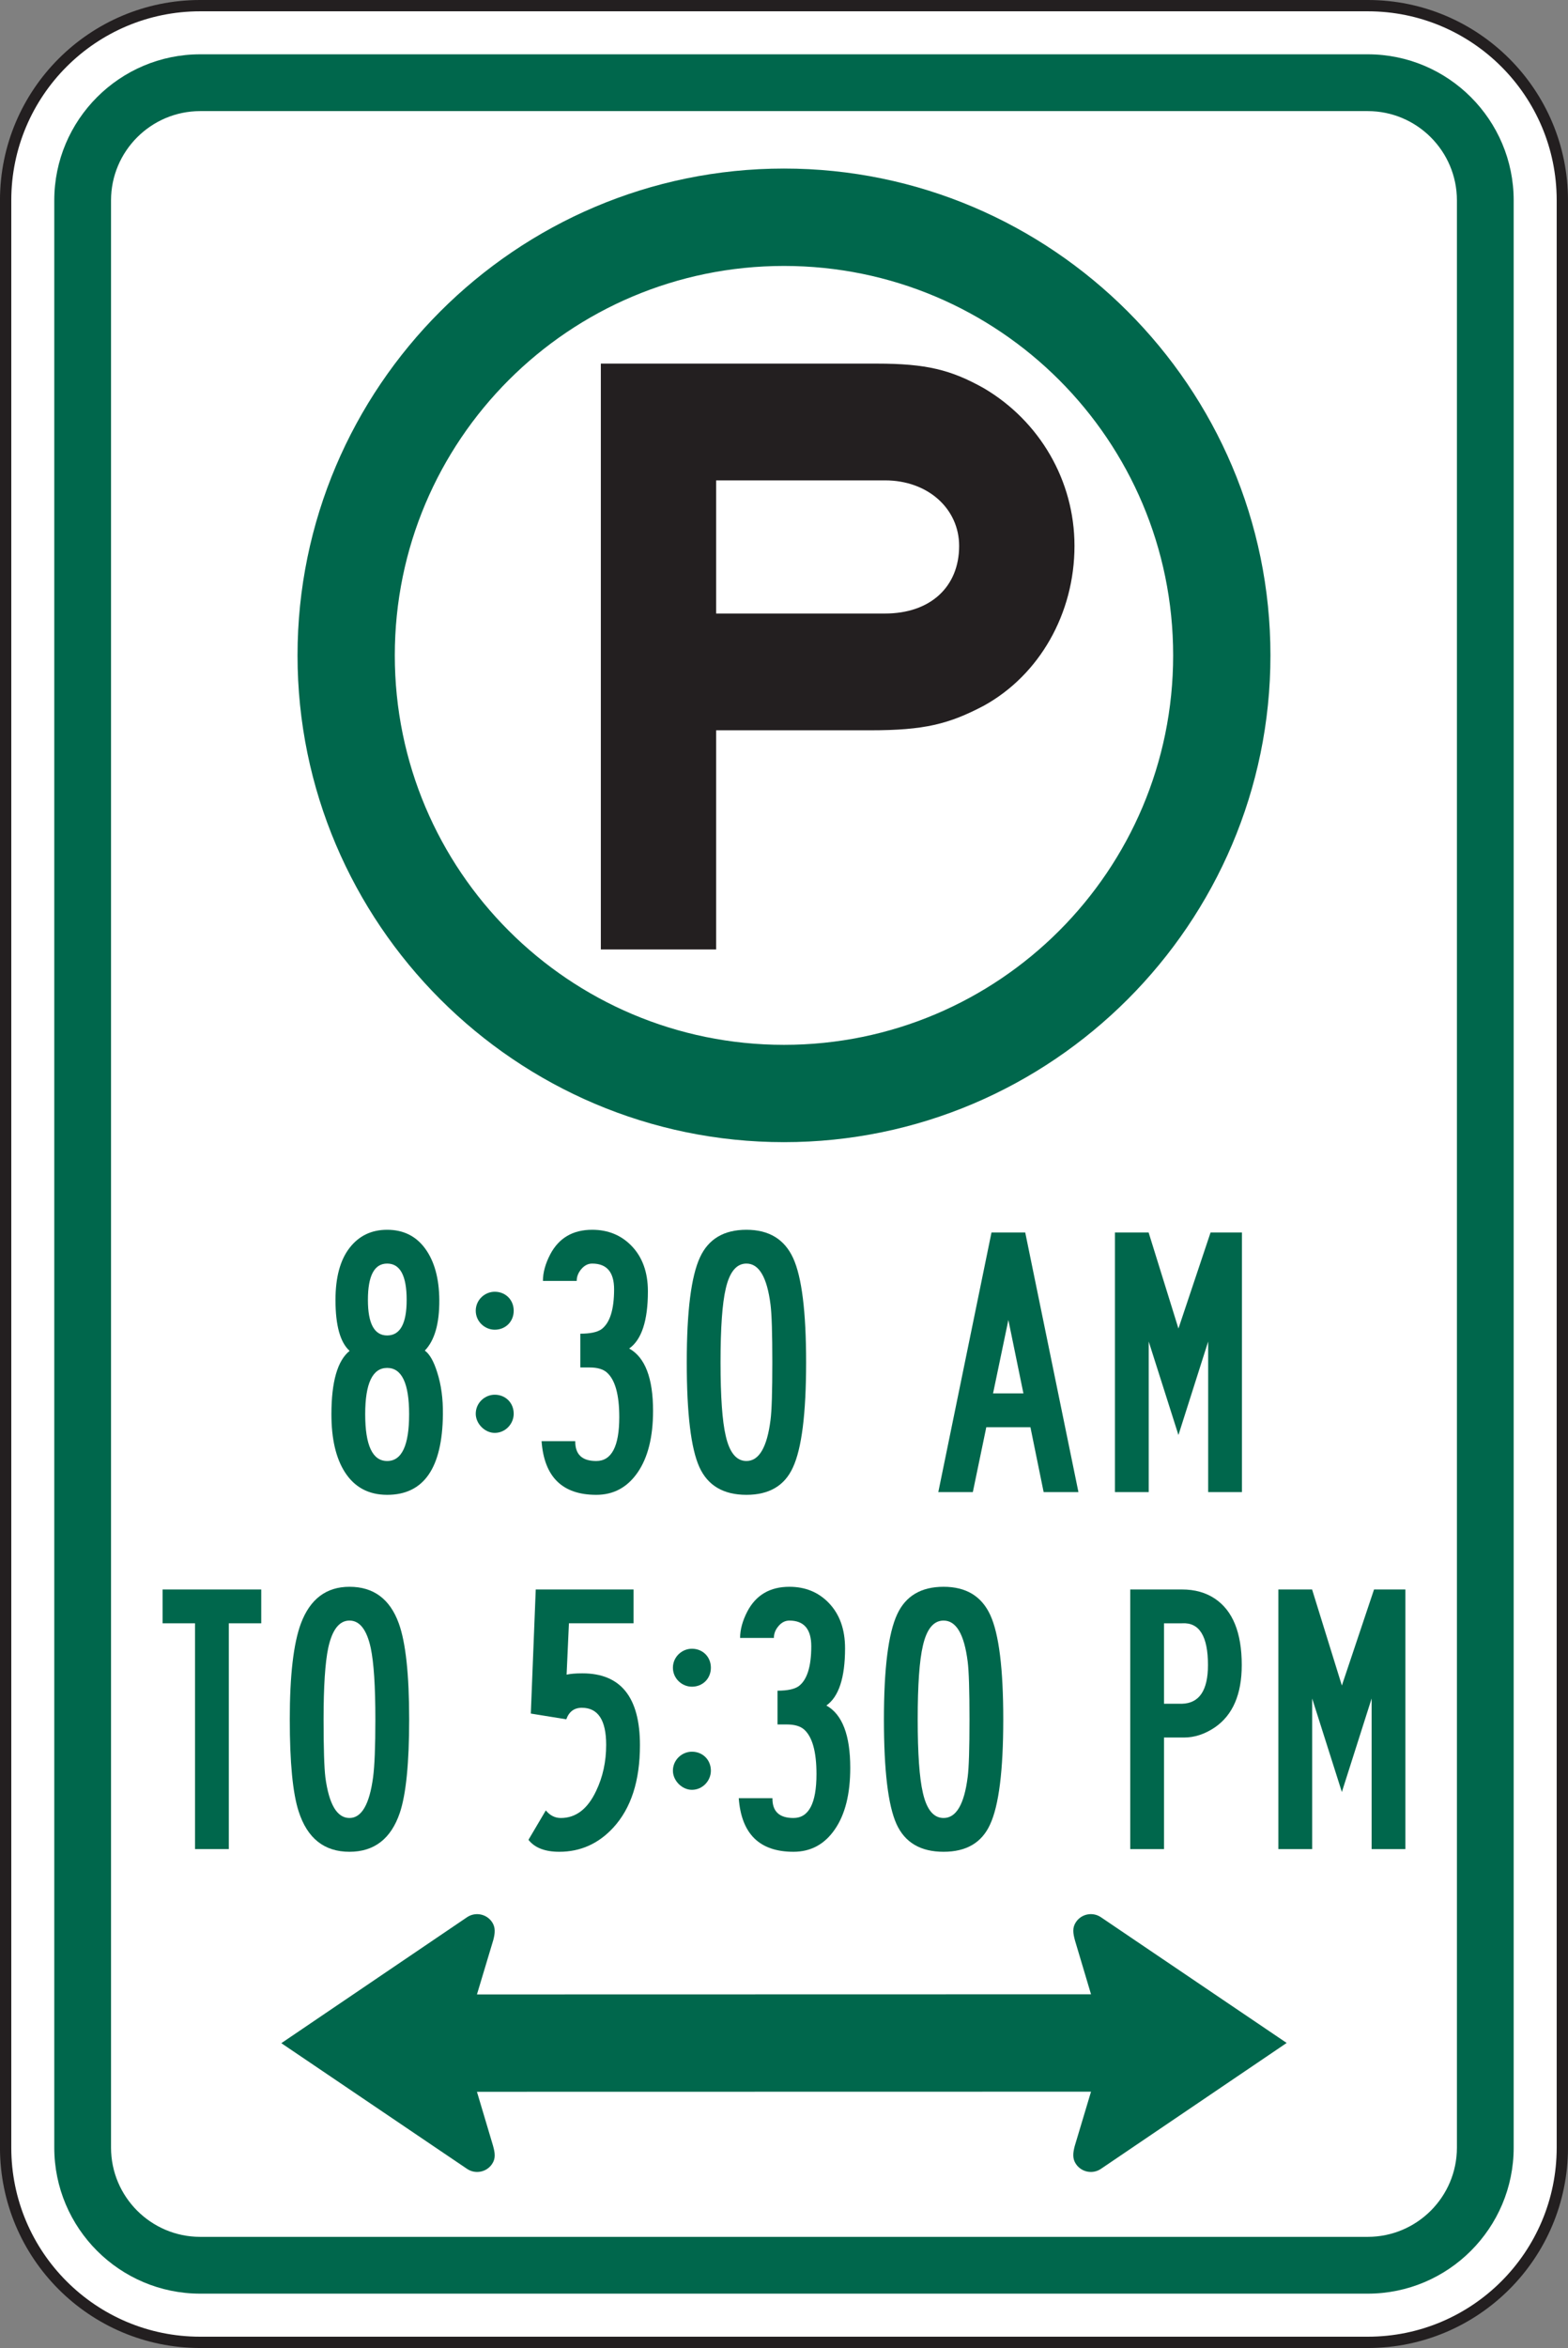 <?xml version="1.0" encoding="UTF-8" standalone="no"?>
<!-- Created with Inkscape (http://www.inkscape.org/) -->

<svg
   xmlns:dc="http://purl.org/dc/elements/1.1/"
   xmlns:cc="http://creativecommons.org/ns#"
   xmlns:rdf="http://www.w3.org/1999/02/22-rdf-syntax-ns#"
   xmlns:svg="http://www.w3.org/2000/svg"
   xmlns="http://www.w3.org/2000/svg"
   xmlns:sodipodi="http://sodipodi.sourceforge.net/DTD/sodipodi-0.dtd"
   xmlns:inkscape="http://www.inkscape.org/namespaces/inkscape"
   width="86.747"
   height="129.809"
   id="svg13973"
   version="1.1"
   inkscape:version="0.48.1 "
   sodipodi:docname="New document 90">
  <rect width="100%" height="100%" fill="#808080" stroke="none"/>
  <defs
     id="defs13975">
    <clipPath
       clipPathUnits="userSpaceOnUse"
       id="clipPath10569">
      <path
         inkscape:connector-curvature="0"
         d="m 27,33.9 512.875,0 0,601.5 L 27,635.4 27,33.9 z"
         id="path10571" />
    </clipPath>
    <clipPath
       clipPathUnits="userSpaceOnUse"
       id="clipPath10553">
      <path
         inkscape:connector-curvature="0"
         d="m 49.396,43.029 468.083,0 0,592.371 -468.083,0 0,-592.371 z"
         id="path10555" />
    </clipPath>
  </defs>
  <sodipodi:namedview
     id="base"
     pagecolor="#ffffff"
     bordercolor="#666666"
     borderopacity="1.0"
     inkscape:pageopacity="0.0"
     inkscape:pageshadow="2"
     inkscape:zoom="0.35"
     inkscape:cx="192.65947"
     inkscape:cy="87.761522"
     inkscape:document-units="px"
     inkscape:current-layer="layer1"
     showgrid="false"
     fit-margin-top="0"
     fit-margin-left="0"
     fit-margin-right="0"
     fit-margin-bottom="0"
     inkscape:window-width="469"
     inkscape:window-height="403"
     inkscape:window-x="745"
     inkscape:window-y="53"
     inkscape:window-maximized="0" />
  <g
     inkscape:label="Layer 1"
     inkscape:groupmode="layer"
     id="layer1"
     transform="translate(-182.341,-490.315)">
    <g
       transform="matrix(1.25,0,0,-1.25,120.595,692.16)"
       id="g10549">
      <g
         id="g10551"
         clip-path="url(#clipPath10553)">
        <g
           id="g10557"
           transform="translate(118.544,66.492)">
          <path
             inkscape:connector-curvature="0"
             d="m 0,0 c 0,-4.758 -3.855,-8.613 -8.613,-8.613 l -51.673,0 c -4.755,0 -8.612,3.855 -8.612,8.613 l 0,86.123 c 0,4.756 3.857,8.611 8.612,8.611 l 51.673,0 C -3.855,94.734 0,90.879 0,86.123 L 0,0 z"
             style="fill:#ffffff;fill-opacity:1;fill-rule:nonzero;stroke:none"
             id="path10559" />
        </g>
        <g
           id="g10561"
           transform="translate(118.544,66.492)">
          <path
             inkscape:connector-curvature="0"
             d="m 0,0 c 0,-4.758 -3.855,-8.613 -8.613,-8.613 l -51.673,0 c -4.755,0 -8.612,3.855 -8.612,8.613 l 0,86.123 c 0,4.756 3.857,8.611 8.612,8.611 l 51.673,0 C -3.855,94.734 0,90.879 0,86.123 L 0,0 z"
             style="fill:none;stroke:#231f20;stroke-width:0.5;stroke-linecap:butt;stroke-linejoin:miter;stroke-miterlimit:4;stroke-opacity:1;stroke-dasharray:none"
             id="path10563" />
        </g>
      </g>
    </g>
    <g
       transform="matrix(1.25,0,0,-1.25,120.595,692.16)"
       id="g10565">
      <g
         id="g10567"
         clip-path="url(#clipPath10569)">
        <g
           id="g10573"
           transform="translate(113.878,66.492)">
          <path
             inkscape:connector-curvature="0"
             d="m 0,0 c 0,-2.178 -1.77,-3.947 -3.947,-3.947 l -51.673,0 c -2.175,0 -3.947,1.769 -3.947,3.947 l 0,86.123 c 0,2.176 1.772,3.947 3.947,3.947 l 51.673,0 C -1.77,90.07 0,88.299 0,86.123 L 0,0 z m -3.947,92.582 -51.673,0 c -3.561,0 -6.459,-2.899 -6.459,-6.459 l 0,-86.123 c 0,-3.563 2.898,-6.459 6.459,-6.459 l 51.673,0 c 3.562,0 6.459,2.896 6.459,6.459 l 0,86.123 c 0,3.56 -2.897,6.459 -6.459,6.459"
             style="fill:#00674c;fill-opacity:1;fill-rule:nonzero;stroke:none"
             id="path10575" />
        </g>
        <g
           id="g10577"
           transform="translate(88.566,140.23)">
          <path
             inkscape:connector-curvature="0"
             d="m 0,0 -7.474,0 0,-5.889 7.474,0 c 2.006,0 3.281,1.178 3.281,2.991 C 3.281,-1.268 1.914,0 0,0 m 4.375,-9.965 c -1.549,-0.816 -2.643,-1.088 -5.013,-1.088 l -6.836,0 0,-9.693 -5.103,0 0,25.91 12.213,0 C 1.823,5.164 2.917,4.893 4.375,4.076 6.836,2.627 8.386,0 8.386,-2.898 c 0,-2.991 -1.55,-5.709 -4.011,-7.067"
             style="fill:#231f20;fill-opacity:1;fill-rule:nonzero;stroke:none"
             id="path10579" />
        </g>
        <g
           id="g10581"
           transform="translate(84.095,115.265)">
          <path
             inkscape:connector-curvature="0"
             d="m 0,0 c -9.513,0 -17.225,7.713 -17.225,17.225 0,9.514 7.712,17.224 17.225,17.224 9.513,0 17.224,-7.71 17.224,-17.224 C 17.224,7.713 9.513,0 0,0 m 0,38.756 c -11.859,0 -21.53,-9.672 -21.53,-21.531 0,-11.858 9.671,-21.529 21.53,-21.529 11.858,0 21.53,9.671 21.53,21.529 0,11.859 -9.672,21.531 -21.53,21.531"
             style="fill:#00674c;fill-opacity:1;fill-rule:evenodd;stroke:none"
             id="path10583" />
        </g>
        <g
           id="g10585"
           transform="translate(98.123,76.681)">
          <path
             inkscape:connector-curvature="0"
             d="m 0,0 c -0.361,0.246 -0.858,0.153 -1.104,-0.211 -0.171,-0.254 -0.133,-0.496 -0.043,-0.824 l 0.708,-2.373 -27.178,-0.006 0.725,2.412 c 0.076,0.299 0.105,0.549 -0.059,0.791 -0.246,0.362 -0.742,0.457 -1.105,0.211 l -8.219,-5.57 8.219,-5.559 c 0.363,-0.246 0.859,-0.152 1.105,0.211 0.172,0.252 0.134,0.496 0.042,0.824 l -0.708,2.374 27.178,0.005 -0.724,-2.414 c -0.076,-0.297 -0.106,-0.547 0.059,-0.789 0.246,-0.363 0.743,-0.457 1.104,-0.211 L 8.22,-5.56 0,0 z"
             style="fill:#00674c;fill-opacity:1;fill-rule:evenodd;stroke:none"
             id="path10587" />
        </g>
        <g
           id="g10589"
           transform="translate(67.395,103.984)">
          <path
             inkscape:connector-curvature="0"
             d="M 0,0 C 0,1.07 -0.288,1.607 -0.863,1.607 -1.431,1.607 -1.715,1.07 -1.715,0 c 0,-1.049 0.284,-1.572 0.852,-1.572 C -0.288,-1.572 0,-1.049 0,0 m 0.109,-5.055 c 0,1.364 -0.324,2.047 -0.971,2.047 -0.649,0 -0.973,-0.683 -0.973,-2.047 0,-1.381 0.324,-2.07 0.973,-2.07 0.647,0 0.971,0.689 0.971,2.07 m 1.495,-0.004 c -0.023,-2.375 -0.845,-3.562 -2.466,-3.562 -0.82,0 -1.443,0.334 -1.871,1 -0.398,0.621 -0.597,1.474 -0.597,2.562 0,1.442 0.269,2.375 0.805,2.805 -0.417,0.375 -0.625,1.127 -0.625,2.252 0,0.996 0.207,1.764 0.62,2.299 0.414,0.537 0.969,0.805 1.666,0.805 0.719,0 1.283,-0.28 1.688,-0.838 C 1.23,1.703 1.437,0.949 1.445,-0.002 1.452,-1.043 1.239,-1.791 0.804,-2.242 1.018,-2.395 1.2,-2.717 1.353,-3.207 1.528,-3.752 1.612,-4.369 1.604,-5.059"
             style="fill:#00674c;fill-opacity:1;fill-rule:nonzero;stroke:none"
             id="path10591" />
        </g>
        <g
           id="g10593"
           transform="translate(78.3,99.076)">
          <path
             inkscape:connector-curvature="0"
             d="m 0,0 c 0,-1.156 -0.228,-2.065 -0.683,-2.725 -0.455,-0.658 -1.064,-0.988 -1.83,-0.988 -1.499,0 -2.306,0.791 -2.421,2.373 l 1.491,0 c -0.008,-0.584 0.301,-0.877 0.928,-0.877 0.68,0 1.02,0.646 1.02,1.941 0,0.996 -0.184,1.655 -0.552,1.977 -0.168,0.146 -0.421,0.219 -0.759,0.219 l -0.413,0 0,1.494 c 0.437,0 0.747,0.066 0.932,0.195 0.375,0.276 0.563,0.865 0.563,1.77 0,0.757 -0.323,1.136 -0.97,1.136 -0.183,0 -0.342,-0.082 -0.479,-0.242 C -3.31,6.113 -3.379,5.937 -3.379,5.748 l -1.495,0 c 0,0.367 0.107,0.758 0.321,1.17 0.383,0.728 1.002,1.092 1.859,1.092 0.703,0 1.284,-0.239 1.743,-0.713 0.481,-0.498 0.723,-1.168 0.723,-2.01 0,-1.295 -0.277,-2.139 -0.828,-2.529 C -0.352,2.367 0,1.447 0,0"
             style="fill:#00674c;fill-opacity:1;fill-rule:nonzero;stroke:none"
             id="path10595" />
        </g>
        <g
           id="g10597"
           transform="translate(81.287,101.224)">
          <path
             inkscape:connector-curvature="0"
             d="m 0,0 c 0,-1.515 0.076,-2.599 0.229,-3.25 0.168,-0.744 0.474,-1.115 0.917,-1.115 0.558,0 0.913,0.605 1.066,1.814 0.054,0.407 0.08,1.256 0.08,2.551 0,1.28 -0.026,2.129 -0.08,2.551 C 2.059,3.762 1.704,4.367 1.146,4.367 0.703,4.367 0.397,3.994 0.229,3.252 0.076,2.602 0,1.518 0,0 m -1.495,0 c 0,2.252 0.194,3.801 0.585,4.643 0.375,0.812 1.06,1.219 2.056,1.219 C 2.141,5.862 2.83,5.444 3.213,4.61 3.596,3.774 3.787,2.238 3.787,0 3.787,-2.267 3.592,-3.818 3.201,-4.654 2.834,-5.459 2.149,-5.861 1.146,-5.861 c -1.018,0 -1.713,0.41 -2.084,1.23 C -1.309,-3.81 -1.495,-2.267 -1.495,0"
             style="fill:#00674c;fill-opacity:1;fill-rule:nonzero;stroke:none"
             id="path10599" />
        </g>
        <g
           id="g10601"
           transform="translate(94.692,99.849)">
          <path
             inkscape:connector-curvature="0"
             d="M 0,0 -0.666,3.248 -1.344,0 0,0 z m 2.435,-4.365 -1.54,0 -0.585,2.869 -1.953,0 -0.596,-2.869 -1.528,0 2.354,11.482 1.493,0 2.355,-11.482 z"
             style="fill:#00674c;fill-opacity:1;fill-rule:nonzero;stroke:none"
             id="path10603" />
        </g>
        <g
           id="g10605"
           transform="translate(104.364,95.484)">
          <path
             inkscape:connector-curvature="0"
             d="m 0,0 -1.495,0 0,6.66 -1.316,-4.135 -1.316,4.135 0,-6.66 -1.495,0 0,11.482 1.491,0 1.32,-4.248 1.422,4.248 1.389,0 L 0,0 z"
             style="fill:#00674c;fill-opacity:1;fill-rule:nonzero;stroke:none"
             id="path10607" />
        </g>
        <g
           id="g10609"
           transform="translate(60.959,89.681)">
          <path
             inkscape:connector-curvature="0"
             d="m 0,0 -1.436,0 0,-9.986 -1.495,0 0,9.986 -1.435,0 0,1.496 L 0,1.496 0,0 z"
             style="fill:#00674c;fill-opacity:1;fill-rule:nonzero;stroke:none"
             id="path10611" />
        </g>
        <g
           id="g10613"
           transform="translate(64.864,89.802)">
          <path
             inkscape:connector-curvature="0"
             d="m 0,0 c -0.45,0 -0.764,-0.402 -0.94,-1.207 -0.137,-0.65 -0.206,-1.705 -0.206,-3.16 0,-1.279 0.027,-2.137 0.08,-2.572 0.161,-1.195 0.516,-1.793 1.066,-1.793 0.535,0 0.883,0.598 1.044,1.793 0.068,0.506 0.102,1.363 0.102,2.572 0,1.455 -0.068,2.51 -0.206,3.16 C 0.765,-0.402 0.451,0 0,0 m 0,1.494 c 1.064,0 1.792,-0.539 2.183,-1.619 0.305,-0.843 0.459,-2.257 0.459,-4.242 0,-1.937 -0.138,-3.316 -0.414,-4.137 -0.39,-1.148 -1.133,-1.722 -2.228,-1.722 -1.118,0 -1.868,0.595 -2.251,1.791 -0.26,0.804 -0.391,2.162 -0.391,4.068 0,1.947 0.165,3.36 0.494,4.242 0.407,1.08 1.123,1.619 2.148,1.619"
             style="fill:#00674c;fill-opacity:1;fill-rule:nonzero;stroke:none"
             id="path10615" />
        </g>
        <g
           id="g10617"
           transform="translate(77.72,84.291)">
          <path
             inkscape:connector-curvature="0"
             d="m 0,0 c 0,-1.577 -0.393,-2.793 -1.182,-3.649 -0.657,-0.711 -1.453,-1.066 -2.386,-1.066 -0.635,0 -1.09,0.176 -1.366,0.529 l 0.768,1.301 c 0.184,-0.225 0.405,-0.336 0.665,-0.336 0.665,0 1.185,0.398 1.56,1.193 0.298,0.619 0.446,1.299 0.446,2.041 0,1.094 -0.359,1.641 -1.077,1.641 -0.336,0 -0.566,-0.17 -0.688,-0.51 l -1.57,0.254 0.218,5.488 4.329,0 0,-1.496 -2.86,0 -0.103,-2.271 c 0.169,0.039 0.402,0.058 0.7,0.058 C -0.849,3.177 0,2.119 0,0"
             style="fill:#00674c;fill-opacity:1;fill-rule:nonzero;stroke:none"
             id="path10619" />
        </g>
        <g
           id="g10621"
           transform="translate(87.028,83.287)">
          <path
             inkscape:connector-curvature="0"
             d="m 0,0 c 0,-1.157 -0.228,-2.065 -0.684,-2.723 -0.455,-0.66 -1.064,-0.988 -1.83,-0.988 -1.499,0 -2.305,0.789 -2.421,2.371 l 1.491,0 c -0.008,-0.584 0.301,-0.877 0.928,-0.877 0.68,0 1.021,0.646 1.021,1.941 0,0.996 -0.185,1.655 -0.552,1.977 -0.169,0.146 -0.422,0.219 -0.759,0.219 l -0.414,0 0,1.494 c 0.437,0 0.747,0.066 0.932,0.195 0.375,0.275 0.563,0.865 0.563,1.77 0,0.757 -0.323,1.136 -0.969,1.136 -0.183,0 -0.343,-0.08 -0.48,-0.242 C -3.312,6.113 -3.38,5.937 -3.38,5.748 l -1.495,0 c 0,0.367 0.107,0.758 0.321,1.172 0.383,0.726 1.002,1.089 1.859,1.089 0.703,0 1.284,-0.236 1.743,-0.712 C -0.471,6.799 -0.23,6.129 -0.23,5.287 -0.23,3.992 -0.506,3.148 -1.057,2.758 -0.353,2.367 0,1.447 0,0"
             style="fill:#00674c;fill-opacity:1;fill-rule:nonzero;stroke:none"
             id="path10623" />
        </g>
        <g
           id="g10625"
           transform="translate(90.013,85.435)">
          <path
             inkscape:connector-curvature="0"
             d="m 0,0 c 0,-1.515 0.076,-2.599 0.229,-3.25 0.168,-0.744 0.474,-1.115 0.917,-1.115 0.558,0 0.914,0.605 1.066,1.814 0.054,0.407 0.08,1.258 0.08,2.551 0,1.279 -0.026,2.131 -0.08,2.551 C 2.06,3.762 1.704,4.367 1.146,4.367 0.703,4.367 0.397,3.994 0.229,3.252 0.076,2.602 0,1.518 0,0 m -1.495,0 c 0,2.254 0.195,3.801 0.586,4.643 C -0.534,5.455 0.15,5.861 1.146,5.861 2.142,5.861 2.83,5.444 3.213,4.61 3.596,3.774 3.787,2.238 3.787,0 3.787,-2.267 3.592,-3.818 3.202,-4.654 2.834,-5.459 2.149,-5.859 1.146,-5.859 c -1.018,0 -1.713,0.408 -2.085,1.228 C -1.31,-3.81 -1.495,-2.267 -1.495,0"
             style="fill:#00674c;fill-opacity:1;fill-rule:nonzero;stroke:none"
             id="path10627" />
        </g>
        <g
           id="g10629"
           transform="translate(102.86,87.834)">
          <path
             inkscape:connector-curvature="0"
             d="m 0,0 c 0,1.279 -0.383,1.894 -1.146,1.847 l -0.8,0 0,-3.558 0.8,0 C -0.383,-1.688 0,-1.118 0,0 m 1.495,0 c 0,-1.295 -0.398,-2.213 -1.193,-2.758 -0.444,-0.299 -0.899,-0.447 -1.366,-0.447 l -0.882,0 0,-4.934 -1.494,0 0,11.482 2.294,0 C -0.585,3.343 -0.103,3.209 0.3,2.941 1.097,2.412 1.495,1.431 1.495,0"
             style="fill:#00674c;fill-opacity:1;fill-rule:nonzero;stroke:none"
             id="path10631" />
        </g>
        <g
           id="g10633"
           transform="translate(111.597,79.695)">
          <path
             inkscape:connector-curvature="0"
             d="m 0,0 -1.494,0 0,6.66 -1.317,-4.135 -1.314,4.135 0,-6.66 -1.496,0 0,11.482 1.492,0 1.318,-4.248 1.424,4.248 1.387,0 L 0,0 z"
             style="fill:#00674c;fill-opacity:1;fill-rule:nonzero;stroke:none"
             id="path10635" />
        </g>
      </g>
    </g>
    <g
       id="g11135"
       transform="matrix(1.25,0,0,-1.25,210.761,562.779)">
      <path
         d="m 0,0 c 0,0.481 -0.36,0.84 -0.84,0.84 -0.439,0 -0.84,-0.359 -0.84,-0.84 0,-0.478 0.401,-0.839 0.84,-0.839 C -0.36,-0.839 0,-0.478 0,0"
         style="fill:#00674c;fill-opacity:1;fill-rule:evenodd;stroke:none"
         id="path11137"
         inkscape:connector-curvature="0" />
    </g>
    <g
       id="g11139"
       transform="matrix(1.25,0,0,-1.25,210.761,568.474)">
      <path
         d="m 0,0 c 0,0.482 -0.36,0.842 -0.84,0.842 -0.439,0 -0.84,-0.36 -0.84,-0.842 0,-0.44 0.401,-0.846 0.84,-0.846 C -0.36,-0.846 0,-0.44 0,0"
         style="fill:#00674c;fill-opacity:1;fill-rule:evenodd;stroke:none"
         id="path11141"
         inkscape:connector-curvature="0" />
    </g>
    <g
       id="g11143"
       transform="matrix(1.25,0,0,-1.25,221.669,582.515)">
      <path
         d="m 0,0 c 0,0.481 -0.36,0.84 -0.84,0.84 -0.439,0 -0.84,-0.359 -0.84,-0.84 0,-0.478 0.401,-0.839 0.84,-0.839 C -0.36,-0.839 0,-0.478 0,0"
         style="fill:#00674c;fill-opacity:1;fill-rule:evenodd;stroke:none"
         id="path11145"
         inkscape:connector-curvature="0" />
    </g>
    <g
       id="g11147"
       transform="matrix(1.25,0,0,-1.25,221.669,588.207)">
      <path
         d="m 0,0 c 0,0.48 -0.36,0.84 -0.84,0.84 -0.439,0 -0.84,-0.36 -0.84,-0.84 0,-0.44 0.401,-0.846 0.84,-0.846 C -0.36,-0.846 0,-0.44 0,0"
         style="fill:#00674c;fill-opacity:1;fill-rule:evenodd;stroke:none"
         id="path11149"
         inkscape:connector-curvature="0" />
    </g>
  </g>
</svg>
